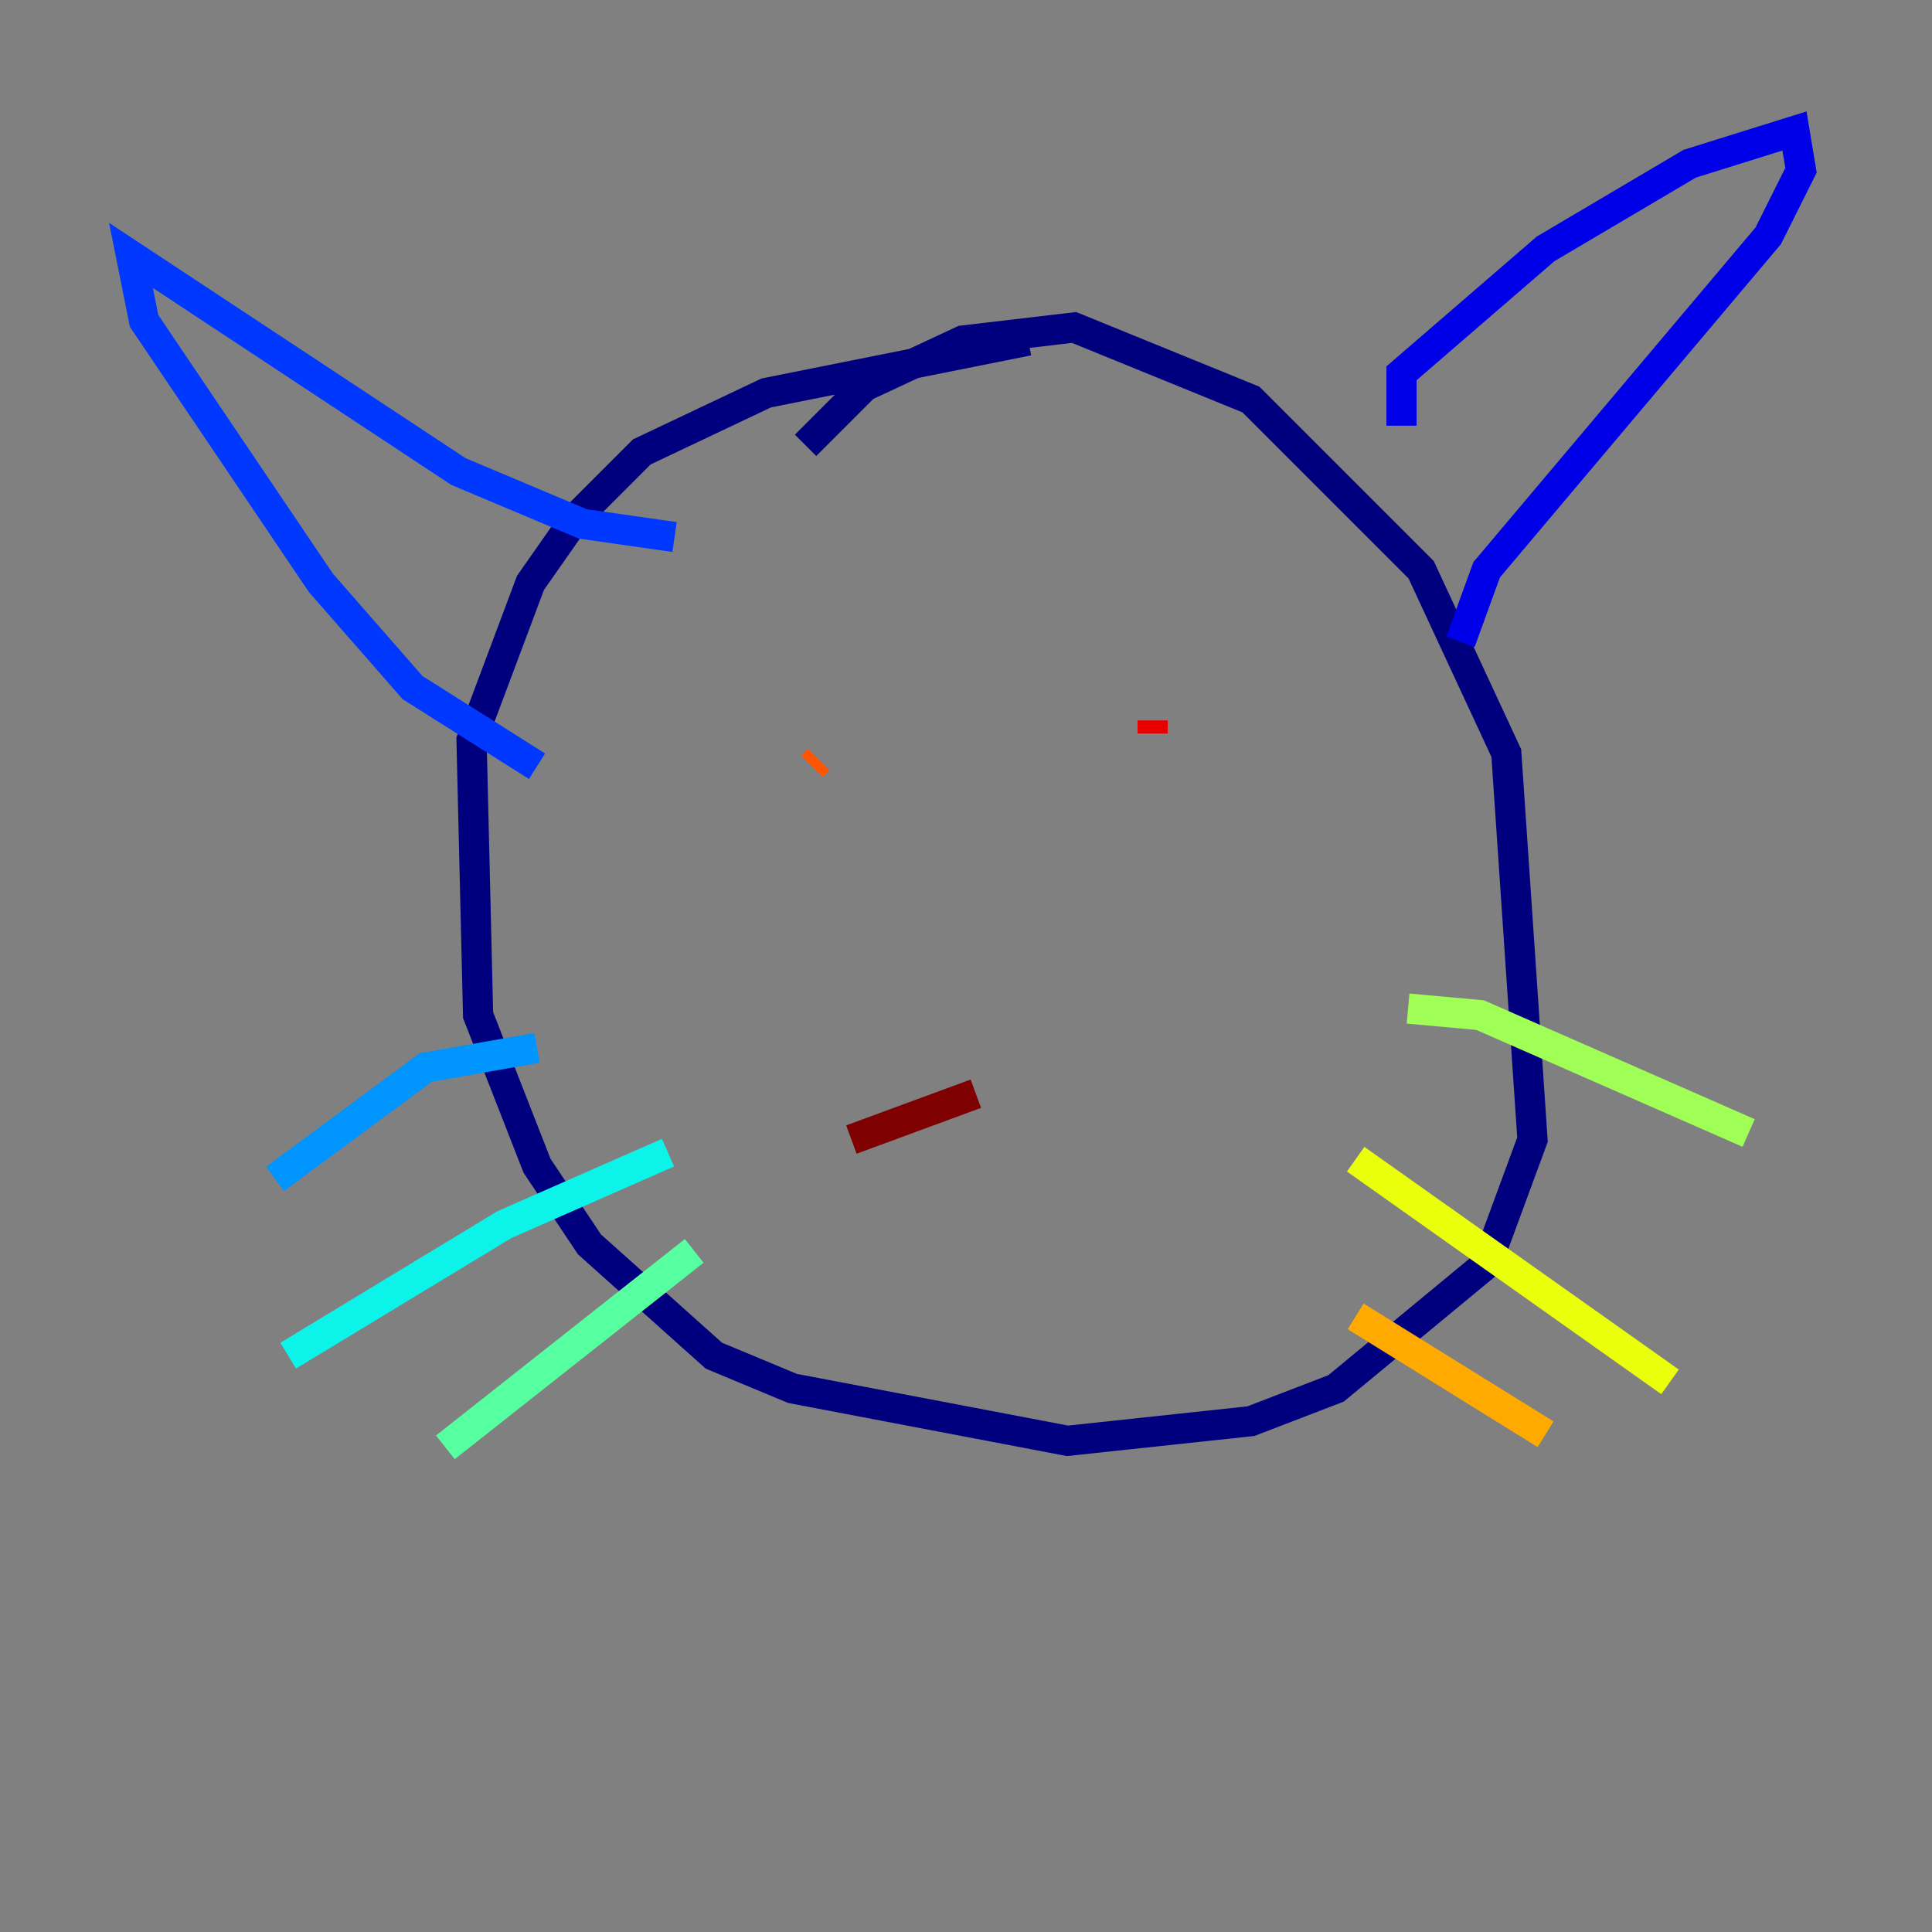 <?xml version="1.0" encoding="utf-8" ?>
<svg baseProfile="tiny" height="128" version="1.2" viewBox="0,0,128,128" width="128" xmlns="http://www.w3.org/2000/svg" xmlns:ev="http://www.w3.org/2001/xml-events" xmlns:xlink="http://www.w3.org/1999/xlink"><rect x="0" y="0" width="128" height="128" fill="#808080" stroke="none"/><defs /><polyline fill="none" points="68.122,22.563 50.766,26.034 42.522,29.939 38.183,34.278 35.146,38.617 31.241,49.031 31.675,67.254 35.58,77.234 39.051,82.441 47.295,89.817 52.502,91.986 70.725,95.458 82.875,94.156 88.515,91.986 98.495,83.742 101.532,75.498 99.797,49.898 94.156,37.749 82.875,26.468 71.159,21.695 63.783,22.563 57.275,25.6 53.37,29.505" stroke="#00007f" stroke-width="2" /><polyline fill="none" points="92.854,28.203 92.854,24.732 102.4,16.488 111.946,10.848 118.888,8.678 119.322,11.281 117.153,15.62 98.495,37.749 96.759,42.522" stroke="#0000e8" stroke-width="2" /><polyline fill="none" points="44.691,35.58 38.617,34.712 30.373,31.241 8.678,16.922 9.546,21.261 21.261,38.617 27.336,45.559 35.58,50.766" stroke="#0038ff" stroke-width="2" /><polyline fill="none" points="35.58,69.424 28.203,70.725 18.224,78.102" stroke="#0094ff" stroke-width="2" /><polyline fill="none" points="44.258,76.366 33.41,81.139 19.091,89.817" stroke="#0cf4ea" stroke-width="2" /><polyline fill="none" points="45.993,82.875 29.505,95.891" stroke="#56ffa0" stroke-width="2" /><polyline fill="none" points="93.288,66.82 98.061,67.254 115.851,75.064" stroke="#a0ff56" stroke-width="2" /><polyline fill="none" points="89.817,76.8 110.644,91.552" stroke="#eaff0c" stroke-width="2" /><polyline fill="none" points="89.817,87.214 102.4,95.024" stroke="#ffaa00" stroke-width="2" /><polyline fill="none" points="54.237,50.332 53.803,50.766" stroke="#ff5500" stroke-width="2" /><polyline fill="none" points="76.366,47.729 76.366,48.597" stroke="#e80000" stroke-width="2" /><polyline fill="none" points="56.407,75.498 64.651,72.461" stroke="#7f0000" stroke-width="2" /></svg>